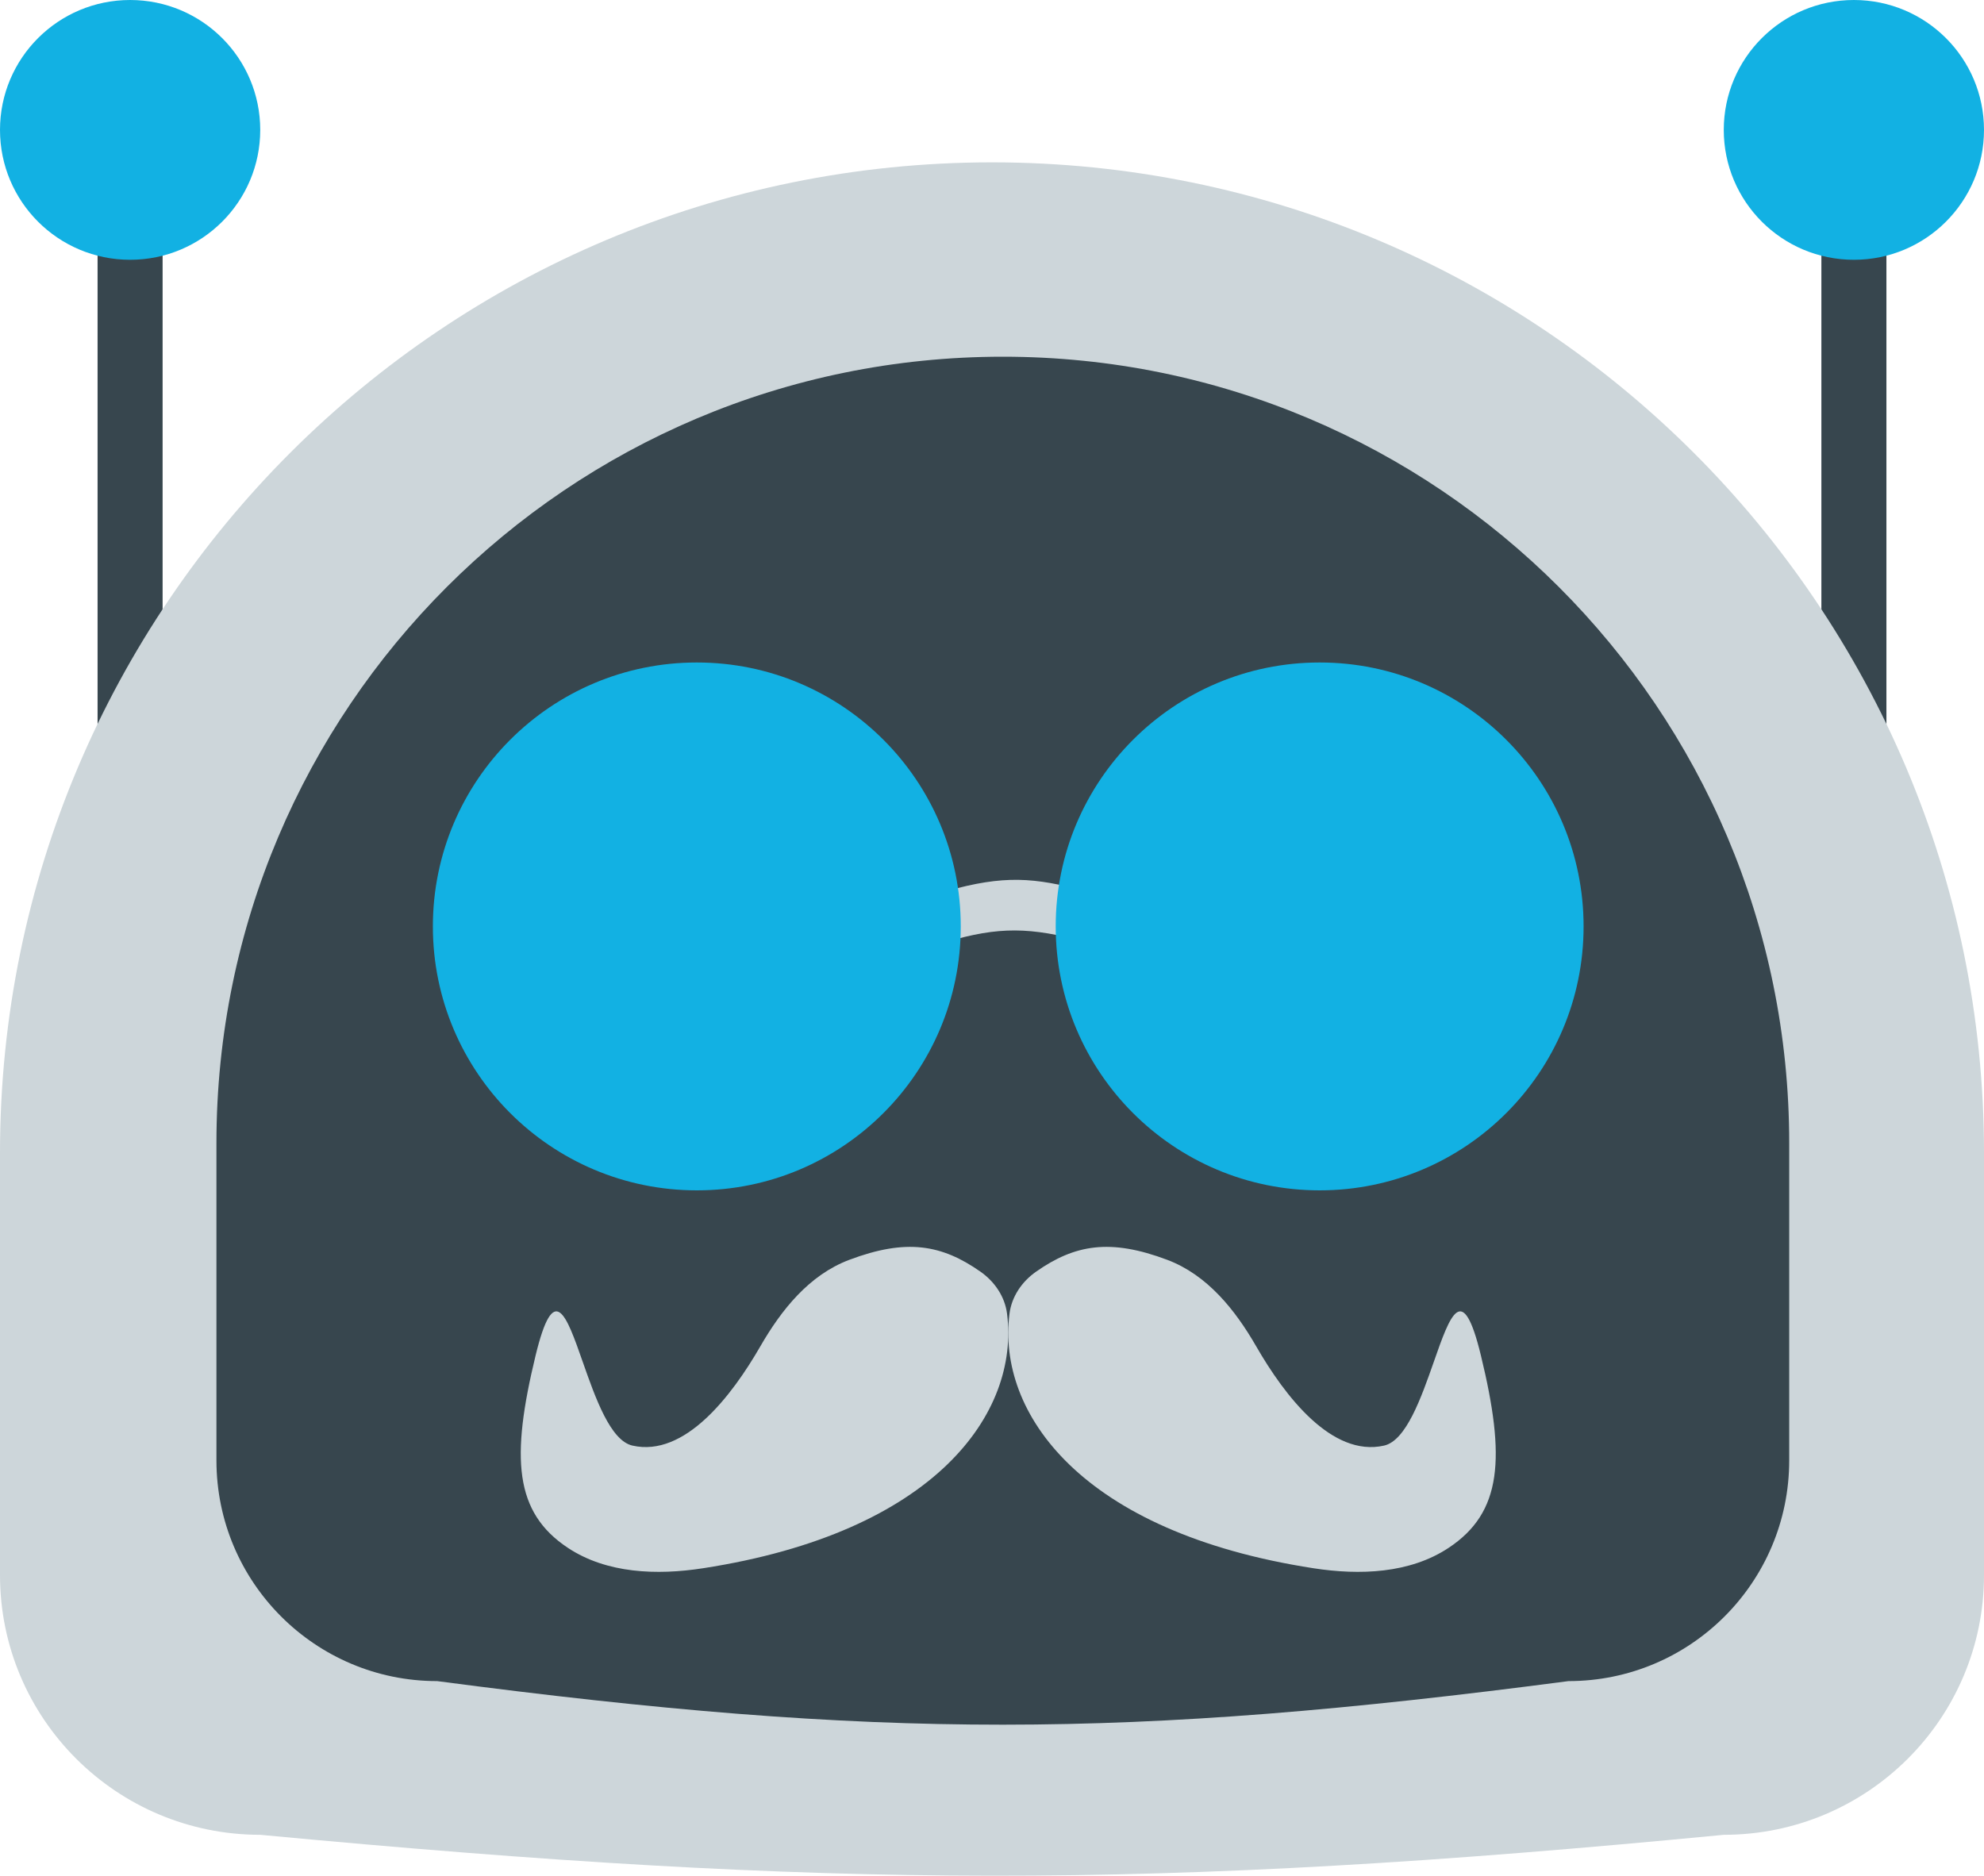 <svg width="55" height="52" viewBox="0 0 55 52" fill="none" xmlns="http://www.w3.org/2000/svg">
<rect x="2.705" y="4.501" width="1.803" height="22.057" fill="#37464E"/>
<ellipse cx="3.607" cy="3.601" rx="3.607" ry="3.601" fill="#12B1E3"/>
<rect x="50.492" y="4.501" width="1.803" height="22.057" fill="#37464E"/>
<ellipse cx="51.393" cy="3.601" rx="3.607" ry="3.601" fill="#12B1E3"/>
<path d="M0 31.96C0 16.795 12.312 4.501 27.5 4.501C42.688 4.501 55 16.795 55 31.96V43.664C55 47.642 51.771 50.866 47.787 50.866C31.942 52.397 23.058 52.359 7.213 50.866C3.229 50.866 0 47.642 0 43.664V31.96Z" fill="#CDD6DA"/>
<path d="M6 31.689C6 19.649 15.76 9.889 27.8 9.889C39.84 9.889 49.6 19.649 49.6 31.689V40.486C49.6 43.865 46.861 46.605 43.481 46.605C31.234 48.212 24.366 48.22 12.119 46.605C8.74 46.605 6 43.865 6 40.486V31.689Z" fill="#37464E"/>
<path d="M27.18 35.254C26.106 34.502 25.126 34.329 23.541 34.927C22.43 35.347 21.662 36.311 21.078 37.324C20.285 38.699 18.984 40.404 17.533 40.076C16.92 39.938 16.503 38.747 16.153 37.75C15.697 36.45 15.357 35.478 14.847 37.58C14.159 40.419 14.258 41.927 15.743 42.911C16.819 43.623 18.207 43.675 19.49 43.476C25.939 42.48 28.268 39.172 27.917 36.418C27.857 35.947 27.575 35.531 27.18 35.254Z" fill="#CDD6DA"/>
<path d="M28.722 35.254C29.796 34.502 30.775 34.329 32.361 34.927C33.471 35.347 34.24 36.311 34.824 37.324C35.616 38.699 36.918 40.404 38.369 40.076C38.982 39.938 39.399 38.747 39.749 37.75C40.204 36.45 40.545 35.478 41.054 37.58C41.743 40.419 41.644 41.927 40.158 42.911C39.083 43.623 37.695 43.675 36.411 43.476C29.963 42.48 27.634 39.172 27.985 36.418C28.045 35.947 28.326 35.531 28.722 35.254Z" fill="#CDD6DA"/>
<path d="M26.226 24.707C27.836 24.251 28.669 24.323 30.106 24.707V26.113C28.549 25.698 27.703 25.68 26.226 26.113V24.707Z" fill="#CDD6DA"/>
<circle cx="19.317" cy="25.683" r="7.317" fill="#12B1E3"/>
<circle cx="36.583" cy="25.683" r="7.317" fill="#12B1E3"/>
</svg>
